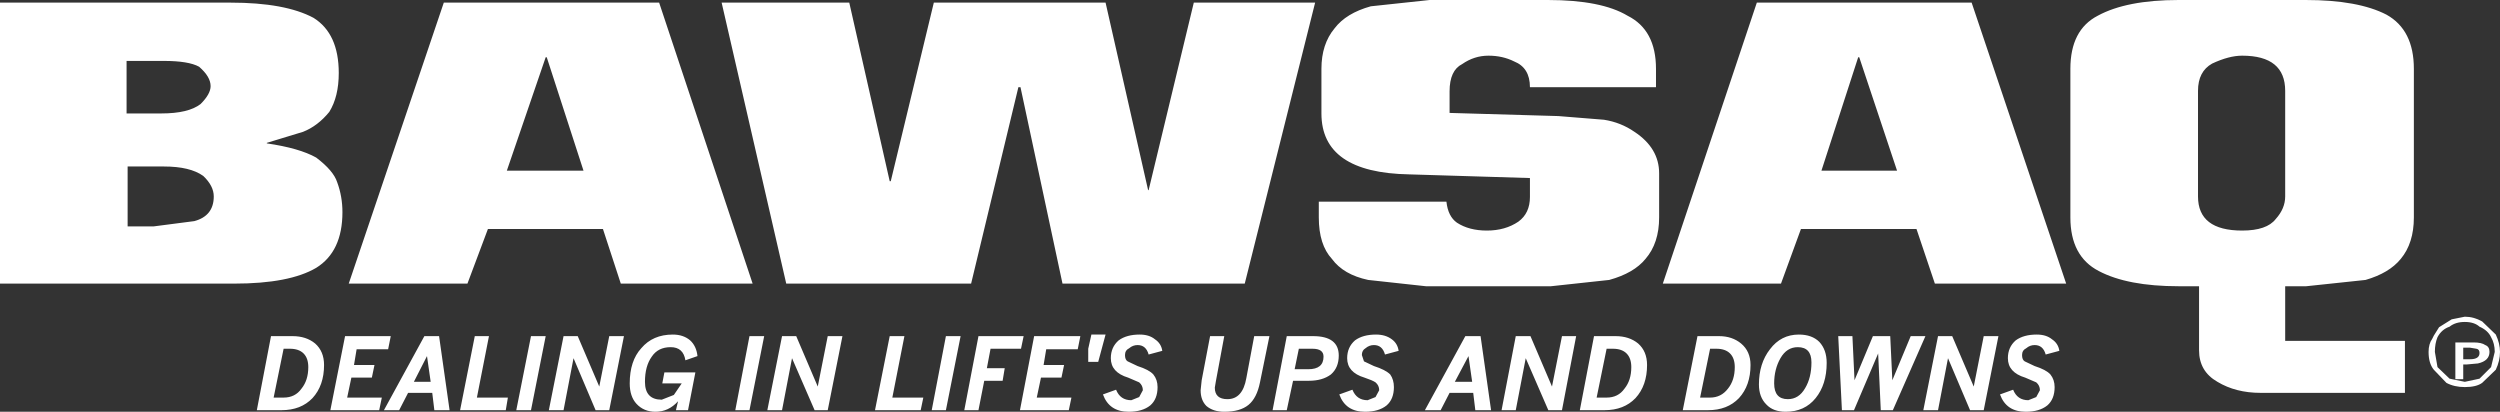 <?xml version="1.0" encoding="UTF-8" standalone="no"?>
<svg xmlns:ffdec="https://www.free-decompiler.com/flash" xmlns:xlink="http://www.w3.org/1999/xlink" ffdec:objectType="shape" height="39.2px" width="238.0px" xmlns="http://www.w3.org/2000/svg">
  <rect width="100%" height="100%" fill="#333333" stroke="none"/>
  <g transform="matrix(1.0, 0.0, 0.0, 1.0, 0.0, -1.0)">
    <path d="M229.8 21.7 Q229.8 24.15 228.55 25.65 227.45 27.0 225.2 27.65 L219.55 28.25 217.55 28.25 217.55 33.45 228.95 33.45 228.95 38.4 215.2 38.4 Q212.85 38.4 211.1 37.35 209.35 36.35 209.35 34.35 L209.35 28.25 207.4 28.25 Q202.55 28.25 199.8 26.8 197.1 25.4 197.1 21.7 L197.1 7.55 Q197.1 3.85 199.7 2.5 202.45 1.0 207.4 1.0 L219.5 1.0 Q224.5 1.0 227.2 2.4 229.8 3.85 229.8 7.55 L229.8 21.7 M213.45 6.3 Q212.2 6.3 210.6 7.05 209.25 7.8 209.25 9.65 L209.25 19.7 Q209.25 22.95 213.45 22.95 215.8 22.95 216.65 21.85 217.55 20.85 217.55 19.7 L217.55 9.65 Q217.55 6.3 213.45 6.3 M234.5 34.1 L234.5 35.2 235.15 35.2 Q236.05 35.2 236.05 34.6 236.05 34.25 235.75 34.2 L235.15 34.1 234.5 34.1 M235.5 33.6 Q236.25 33.6 236.6 33.85 237.0 34.0 237.0 34.5 237.0 35.35 235.9 35.6 L234.8 35.7 234.5 35.7 234.5 37.1 233.75 37.1 233.75 33.6 235.5 33.6 M236.3 31.6 L237.6 32.85 Q238.0 33.7 238.0 34.5 238.0 35.35 237.6 36.2 L236.3 37.45 Q235.75 37.85 234.65 37.85 233.65 37.85 232.9 37.45 L231.7 36.2 Q231.2 35.6 231.2 34.5 231.2 33.75 231.55 33.25 L231.7 32.95 232.2 32.15 233.4 31.4 234.65 31.15 Q235.5 31.15 236.3 31.6 M237.15 33.1 Q236.85 32.45 236.05 32.1 235.55 31.65 234.65 31.65 233.75 31.65 233.2 32.1 232.45 32.35 232.05 33.1 231.8 33.7 231.8 34.5 L232.05 35.95 233.2 37.05 234.65 37.35 236.05 37.05 237.15 35.95 237.5 34.5 Q237.5 33.7 237.15 33.1 M173.4 17.25 L180.6 17.25 177.0 6.45 176.9 6.45 173.4 17.25 M184.2 28.0 L182.45 22.8 171.45 22.8 169.55 28.0 158.3 28.0 167.25 1.25 187.7 1.25 196.7 28.0 184.2 28.0 M157.65 7.55 L157.65 9.3 145.65 9.3 Q145.65 7.45 144.15 6.85 143.05 6.3 141.7 6.3 140.35 6.3 139.2 7.1 138.0 7.7 138.0 9.7 L138.0 11.75 148.35 12.05 152.7 12.4 Q154.3 12.65 155.6 13.55 157.95 15.1 157.95 17.5 L157.95 21.7 Q157.95 24.15 156.65 25.65 155.55 27.0 153.2 27.65 L147.65 28.25 135.75 28.25 130.25 27.65 Q127.9 27.15 126.8 25.65 125.55 24.3 125.55 21.7 L125.55 20.2 137.7 20.2 Q137.85 21.6 138.7 22.2 139.85 22.95 141.55 22.95 143.3 22.95 144.55 22.1 145.65 21.3 145.65 19.75 L145.65 17.95 134.15 17.6 Q125.8 17.45 125.8 11.8 L125.8 7.55 Q125.8 5.2 127.05 3.7 128.15 2.25 130.5 1.6 L136.1 1.0 147.35 1.0 Q152.45 1.0 154.95 2.5 157.65 3.85 157.65 7.55 M109.35 19.1 L113.65 1.25 125.2 1.25 118.5 28.0 101.15 28.0 97.15 9.3 96.95 9.3 92.45 28.0 74.85 28.0 68.7 1.25 80.85 1.25 84.7 18.25 84.8 18.25 88.9 1.25 105.25 1.25 109.3 19.1 109.35 19.1 M46.45 22.8 L44.5 28.0 33.2 28.0 42.25 1.25 62.75 1.25 71.65 28.0 59.1 28.0 57.4 22.8 46.45 22.8 M52.05 6.45 L51.95 6.45 48.25 17.25 55.55 17.25 52.05 6.45 M31.35 11.65 Q30.25 13.0 28.85 13.55 L25.4 14.6 25.4 14.65 Q28.5 15.1 30.1 16.0 31.75 17.25 32.1 18.35 32.6 19.7 32.6 21.2 32.6 24.95 30.1 26.5 27.55 28.0 22.3 28.0 L0.0 28.0 0.0 1.25 21.95 1.25 Q27.15 1.25 29.85 2.7 32.25 4.2 32.25 7.95 32.25 10.2 31.35 11.65 M12.05 11.8 L15.35 11.8 Q17.95 11.8 19.1 10.9 20.05 9.95 20.05 9.2 20.05 8.3 18.95 7.35 17.95 6.8 15.6 6.8 L12.05 6.8 12.05 11.8 M18.5 22.05 Q20.35 21.55 20.35 19.7 20.35 18.7 19.35 17.75 18.1 16.85 15.6 16.85 L12.15 16.85 12.15 22.55 14.65 22.55 18.5 22.05" fill="#ffffff" fill-rule="evenodd" stroke="none"/>
    <path d="M179.95 33.0 L180.15 37.2 181.9 33.0 183.3 33.0 180.2 40.05 179.05 40.05 178.8 34.65 176.5 40.05 175.35 40.05 175.0 33.0 176.35 33.0 176.55 37.2 178.3 33.0 179.95 33.0 M173.9 35.55 Q173.9 37.6 172.85 38.9 171.8 40.2 170.0 40.2 168.8 40.2 168.15 39.5 167.45 38.8 167.45 37.6 167.45 35.6 168.5 34.25 169.55 32.85 171.25 32.85 172.5 32.85 173.2 33.55 173.9 34.3 173.9 35.55 M165.75 33.7 Q166.65 34.45 166.65 35.75 166.65 37.7 165.55 38.9 164.45 40.05 162.6 40.05 L160.2 40.05 161.6 33.0 163.65 33.0 Q164.9 33.0 165.75 33.7 M163.4 34.2 L162.8 34.2 161.85 38.85 162.8 38.85 Q163.85 38.85 164.5 38.0 165.15 37.2 165.15 35.95 165.15 35.1 164.7 34.65 164.25 34.2 163.4 34.2 M169.5 35.1 Q168.9 36.15 168.9 37.5 168.9 39.0 170.2 39.0 171.25 39.0 171.85 37.95 172.45 36.95 172.45 35.5 172.45 34.05 171.15 34.05 170.1 34.05 169.5 35.1 M192.75 35.4 L193.7 35.85 Q194.8 36.2 195.2 36.65 195.6 37.15 195.6 37.85 195.6 39.0 194.9 39.6 194.15 40.2 192.85 40.2 191.0 40.2 190.4 38.55 L191.65 38.1 Q192.05 39.1 193.1 39.1 L193.85 38.8 194.2 38.15 Q194.2 37.7 193.85 37.4 L192.8 36.95 Q191.15 36.45 191.15 35.1 191.15 34.05 191.9 33.4 192.65 32.85 193.9 32.85 194.8 32.85 195.35 33.3 195.95 33.7 196.05 34.4 L194.75 34.75 Q194.5 33.85 193.7 33.85 193.25 33.85 192.9 34.15 192.5 34.35 192.5 34.8 192.5 35.25 192.75 35.4 M185.85 33.0 L187.9 37.8 188.85 33.0 190.25 33.0 188.85 40.05 187.55 40.05 185.45 35.1 184.5 40.05 183.1 40.05 184.5 33.0 185.85 33.0 M131.85 34.75 Q131.6 33.85 130.8 33.85 130.35 33.85 130.0 34.15 129.65 34.35 129.65 34.8 L129.85 35.4 130.8 35.85 Q131.9 36.2 132.35 36.65 132.7 37.15 132.7 37.85 132.7 39.0 132.0 39.6 131.25 40.2 129.95 40.2 128.1 40.2 127.5 38.55 L128.75 38.1 Q129.15 39.1 130.2 39.1 L130.95 38.8 131.3 38.15 Q131.3 37.7 130.95 37.4 130.65 37.2 129.9 36.95 128.25 36.45 128.25 35.1 128.25 34.05 129.0 33.4 129.75 32.85 131.0 32.85 131.9 32.85 132.5 33.3 133.05 33.7 133.15 34.4 L131.85 34.75 M140.95 33.0 L141.95 40.05 140.45 40.05 140.25 38.4 138.0 38.4 137.15 40.05 135.65 40.05 139.5 33.0 140.95 33.0 M123.25 36.15 L124.55 36.15 Q126.0 36.15 126.0 34.95 126.0 34.2 124.95 34.2 L123.65 34.2 123.25 36.15 M125.0 33.0 Q127.45 33.0 127.45 34.85 127.45 36.0 126.7 36.65 125.9 37.25 124.6 37.25 L123.1 37.25 122.5 40.05 121.15 40.05 122.5 33.0 125.0 33.0 M140.15 37.35 L139.8 34.9 138.5 37.35 140.15 37.35 M156.8 35.75 Q156.8 37.7 155.7 38.9 154.6 40.05 152.75 40.05 L150.4 40.05 151.75 33.0 153.8 33.0 Q155.1 33.0 155.95 33.7 156.8 34.45 156.8 35.75 M154.85 34.65 Q154.4 34.2 153.55 34.2 L152.95 34.2 152.0 38.85 152.95 38.85 Q154.05 38.85 154.65 38.0 155.3 37.2 155.3 35.95 155.3 35.1 154.85 34.65 M150.05 33.0 L148.7 40.05 147.4 40.05 145.25 35.1 144.3 40.05 142.95 40.05 144.3 33.0 145.7 33.0 147.75 37.8 148.7 33.0 150.05 33.0 M97.2 34.2 L94.3 34.2 93.95 36.05 95.65 36.05 95.45 37.25 93.7 37.25 93.15 40.05 91.8 40.05 93.15 33.0 97.45 33.0 97.2 34.2 M99.1 36.95 L98.7 38.85 102.0 38.85 101.75 40.05 97.1 40.05 98.45 33.0 102.85 33.0 102.6 34.25 99.6 34.25 99.35 35.75 101.3 35.75 101.05 36.95 99.1 36.95 M86.1 33.0 L84.95 38.85 87.9 38.85 87.65 40.05 83.3 40.05 84.7 33.0 86.1 33.0 M88.7 40.05 L90.05 33.0 91.45 33.0 90.05 40.05 88.7 40.05 M120.85 33.0 L119.95 37.4 Q119.65 38.9 118.85 39.55 118.05 40.2 116.55 40.2 115.5 40.2 114.85 39.65 114.3 39.1 114.3 38.15 L114.4 37.2 115.2 33.0 116.55 33.0 115.75 37.3 115.65 37.9 Q115.65 39.0 116.85 39.0 118.3 39.0 118.65 37.0 L119.4 33.0 120.85 33.0 M103.9 32.85 L105.25 32.85 104.55 35.45 103.6 35.45 103.6 34.2 103.9 32.85 M108.5 32.85 Q109.4 32.85 109.95 33.3 110.55 33.7 110.65 34.4 L109.35 34.75 Q109.1 33.85 108.3 33.85 107.85 33.85 107.5 34.15 107.1 34.35 107.1 34.8 107.1 35.25 107.35 35.4 L108.3 35.85 Q109.4 36.2 109.8 36.65 110.2 37.15 110.2 37.85 110.2 39.0 109.5 39.6 108.75 40.2 107.45 40.2 105.6 40.2 105.0 38.55 L106.25 38.1 Q106.65 39.1 107.7 39.1 L108.45 38.8 108.8 38.15 Q108.8 37.7 108.45 37.4 L107.4 36.95 Q105.75 36.45 105.75 35.1 105.75 34.05 106.5 33.4 107.25 32.85 108.5 32.85 M59.4 33.0 L58.0 40.05 56.7 40.05 54.6 35.1 53.65 40.05 52.25 40.05 53.65 33.0 55.0 33.0 57.05 37.8 58.0 33.0 59.4 33.0 M46.55 33.0 L45.4 38.85 48.35 38.85 48.15 40.05 43.8 40.05 45.2 33.0 46.55 33.0 M49.15 40.05 L50.55 33.0 51.95 33.0 50.55 40.05 49.15 40.05 M41.35 40.05 L41.15 38.4 38.85 38.4 38.0 40.05 36.55 40.05 40.4 33.0 41.8 33.0 42.8 40.05 41.35 40.05 M59.95 37.5 Q59.95 35.35 61.05 34.15 62.15 32.85 64.05 32.85 65.05 32.85 65.7 33.4 66.3 33.95 66.4 34.9 L65.25 35.3 Q65.05 34.05 63.85 34.05 62.65 34.05 62.05 34.95 61.4 35.85 61.4 37.35 61.4 39.05 63.0 39.05 L64.15 38.6 64.9 37.5 63.05 37.5 63.25 36.45 66.2 36.45 65.5 40.05 64.35 40.05 64.55 39.2 Q63.65 40.2 62.4 40.2 61.3 40.2 60.6 39.45 59.95 38.75 59.95 37.5 M40.65 34.9 L39.4 37.35 41.0 37.35 40.65 34.9 M80.2 33.0 L78.8 40.05 77.55 40.05 75.4 35.1 74.45 40.05 73.05 40.05 74.45 33.0 75.8 33.0 77.85 37.8 78.8 33.0 80.2 33.0 M72.75 33.0 L71.35 40.05 70.0 40.05 71.35 33.0 72.75 33.0 M35.65 35.75 L35.4 36.95 33.45 36.95 33.05 38.85 36.35 38.85 36.1 40.05 31.45 40.05 32.85 33.0 37.2 33.0 36.95 34.25 33.95 34.25 33.7 35.75 35.65 35.75 M30.0 33.7 Q30.85 34.45 30.85 35.75 30.85 37.7 29.75 38.9 28.65 40.05 26.8 40.05 L24.45 40.05 25.8 33.0 27.85 33.0 Q29.15 33.0 30.0 33.7 M27.6 34.2 L27.0 34.2 26.05 38.85 27.0 38.85 Q28.1 38.85 28.7 38.0 29.35 37.2 29.35 35.95 29.35 35.1 28.9 34.65 28.45 34.2 27.6 34.2" fill="#ffffff" fill-rule="evenodd" stroke="none"/>
  </g>
</svg>
